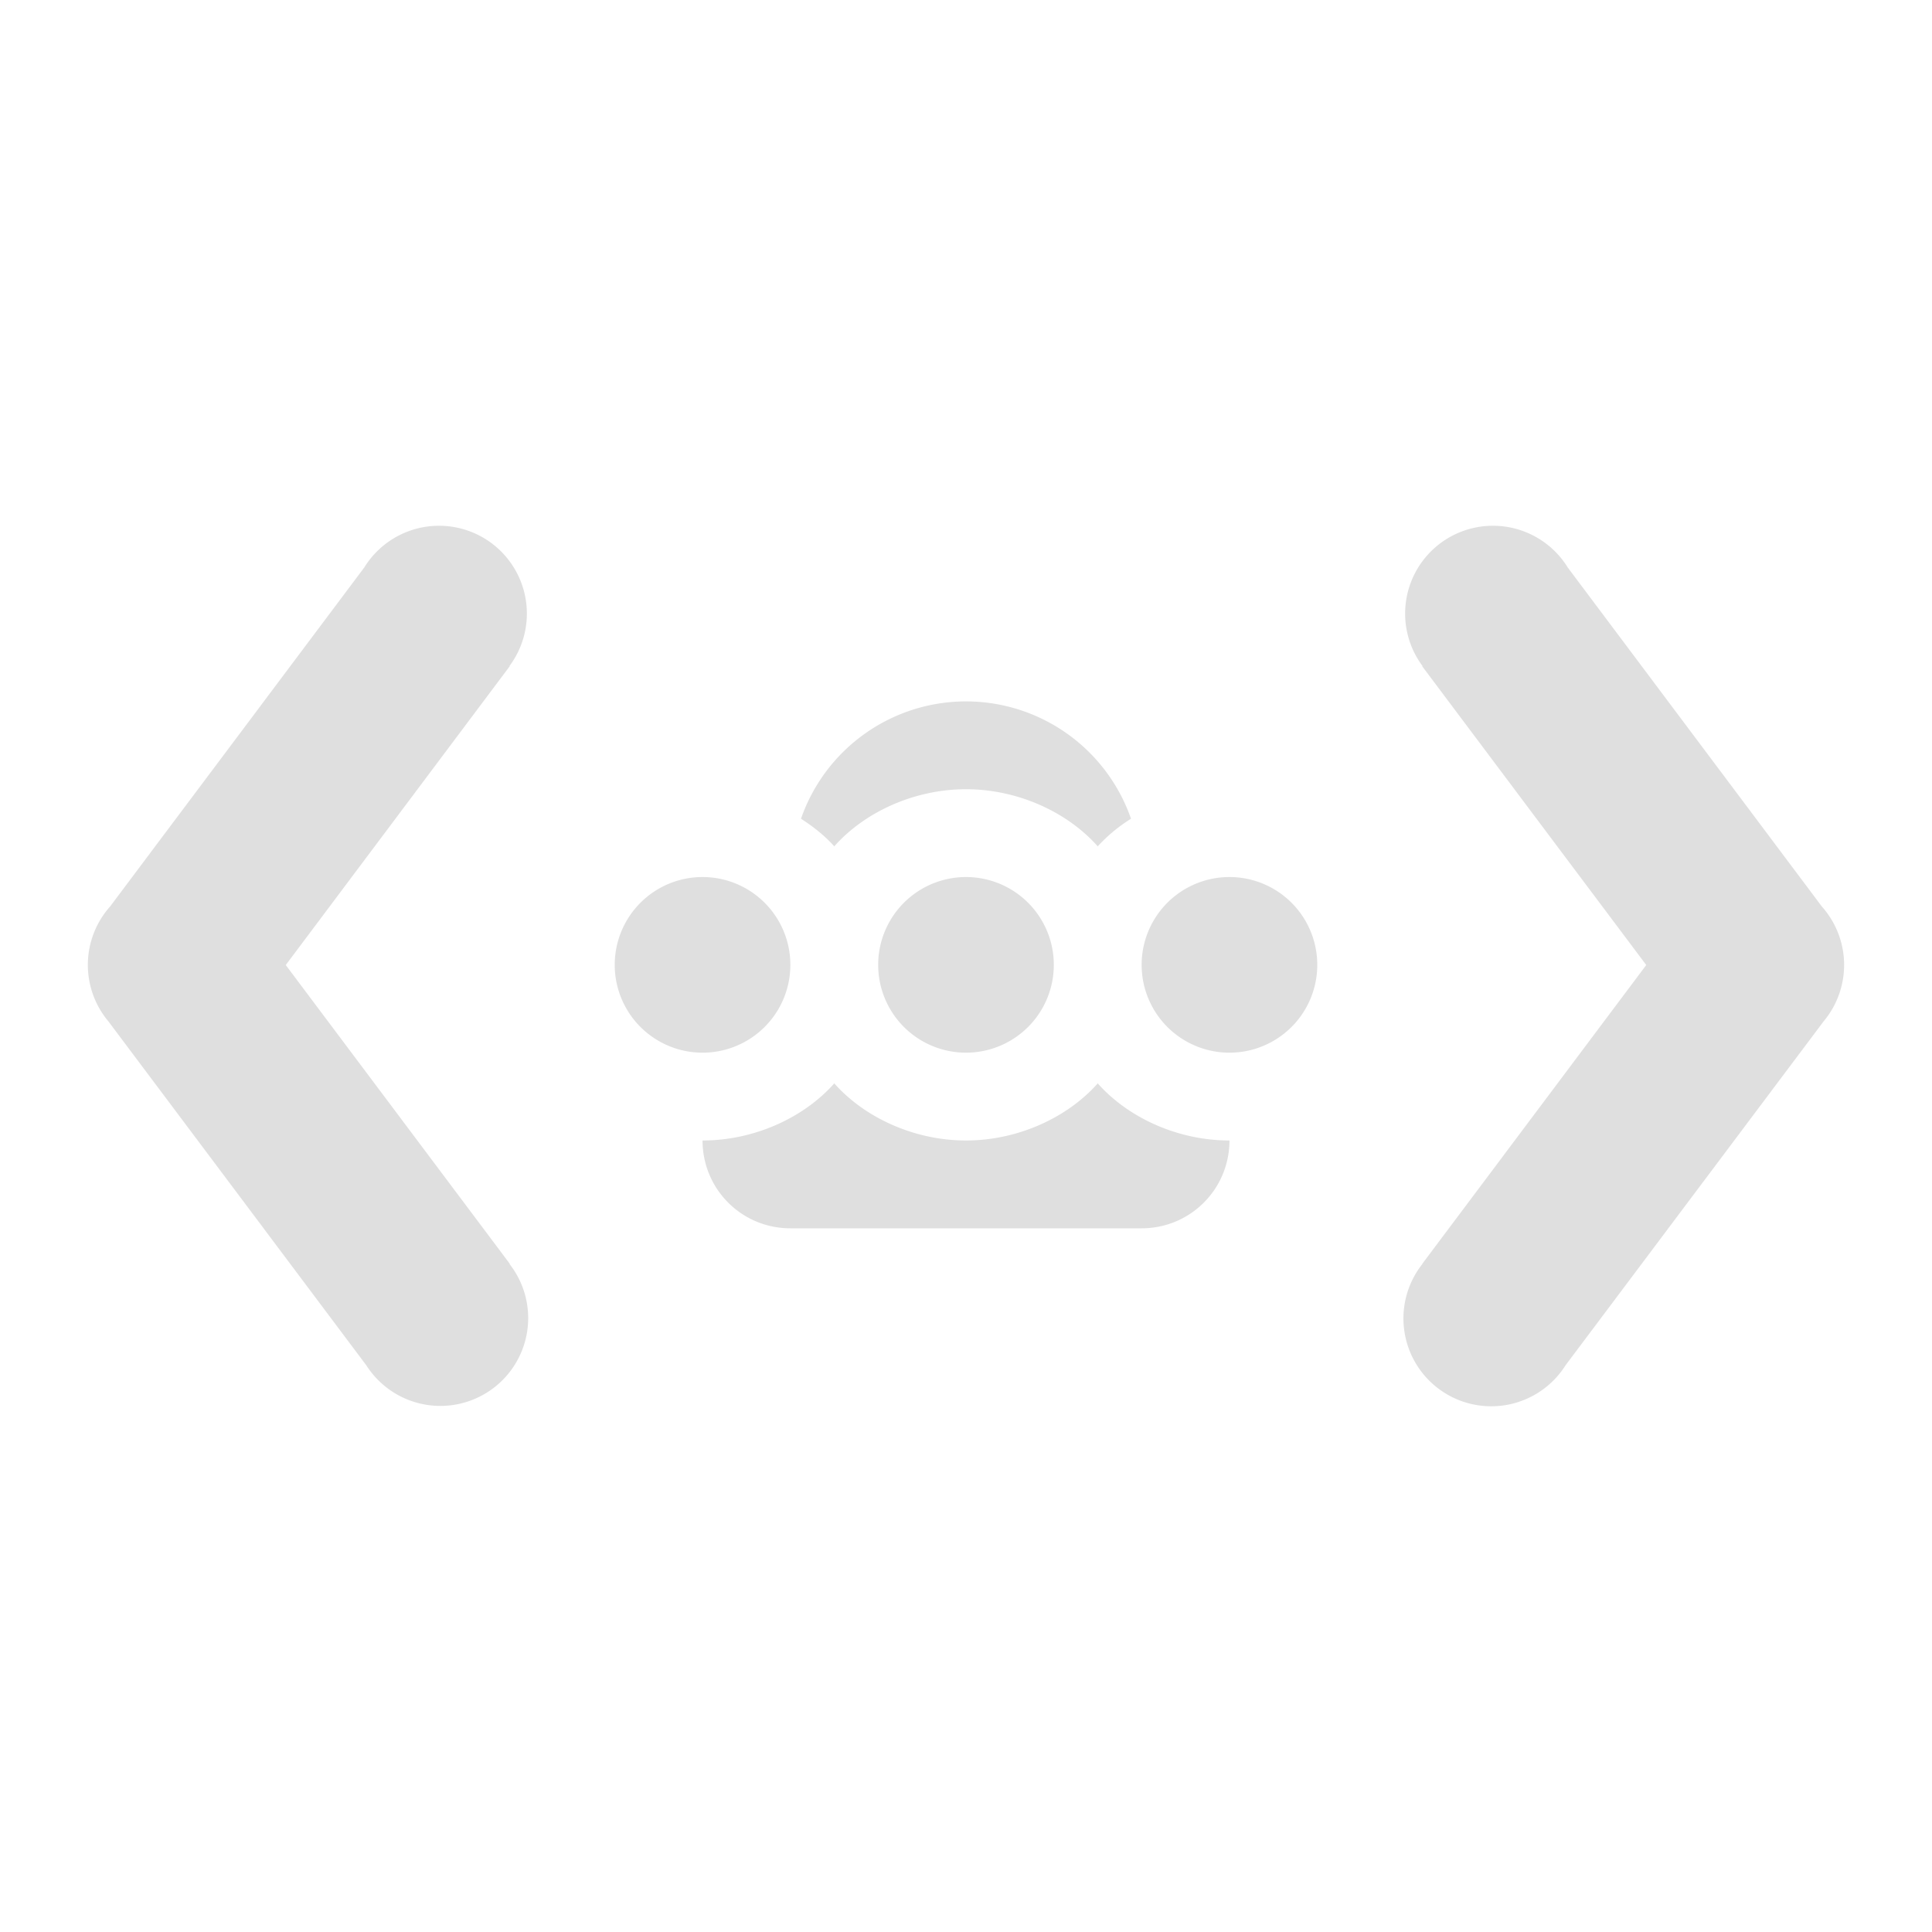<svg width="22" height="22" version="1.1" xmlns="http://www.w3.org/2000/svg">
 <defs>
  <style id="current-color-scheme" type="text/css">
   .ColorScheme-Text { color:#dfdfdf; } .ColorScheme-Highlight { color:#4285f4; }
  </style>
 </defs>
 <g transform="translate(-1 -1.013)" class="ColorScheme-Text" fill="currentColor">
  <path d="m9 11a1 1 0 1 0 0 2 1 1 0 0 0 0-2zm3 0a1 1 0 1 0 0 2 1 1 0 0 0 0-2zm3 0a1 1 0 1 0 0 2 1 1 0 0 0 0-2z"/>
  <path d="m12 9a1.99 1.99 0 0 0-1.879 1.336c0.14 0.09 0.27 0.193 0.377 0.312 2e-3 2e-3 0 5e-3 2e-3 6e-3 2e-3 -1e-3 0-4e-3 2e-3 -6e-3 0.35-0.393 0.915-0.648 1.498-0.648s1.148 0.255 1.498 0.648c2e-3 2e-3 0 5e-3 2e-3 6e-3 2e-3 -1e-3 0-4e-3 2e-3 -6e-3a1.82 1.82 0 0 1 0.377-0.312 1.99 1.99 0 0 0-1.88-1.336zm-1.5 4.346c-2e-3 1e-3 0 4e-3 -2e-3 6e-3 -0.35 0.393-0.915 0.648-1.498 0.648 0 0.554 0.446 1 1 1h4c0.554 0 1-0.446 1-1-0.583 0-1.148-0.255-1.498-0.648-2e-3 -2e-3 0-5e-3 -2e-3 -6e-3 -2e-3 1e-3 0 4e-3 -2e-3 6e-3 -0.35 0.393-0.915 0.648-1.498 0.648s-1.148-0.255-1.498-0.648c-1e-3 -2e-3 0-5e-3 -2e-3 -6e-3z"/>
  <path d="m6.002 7a1 1 0 0 0-0.854 0.475l-2.894 3.86a1 1 0 0 0-0.02 1.308l2.938 3.918a1 1 0 1 0 1.63-1.155l3e-3 -2e-3 -2.551-3.402 2.55-3.402-3e-3 -2e-3a1 1 0 0 0-0.799-1.598zm11.996 0a1 1 0 0 0-0.799 1.598l-4e-3 2e-3 2.551 3.402-2.55 3.402 1e-3 2e-3a1 1 0 1 0 1.63 1.154l2.939-3.917a1 1 0 0 0-0.02-1.307l-2.894-3.861a1 1 0 0 0-0.854-0.475z"/>
 </g>
</svg>
